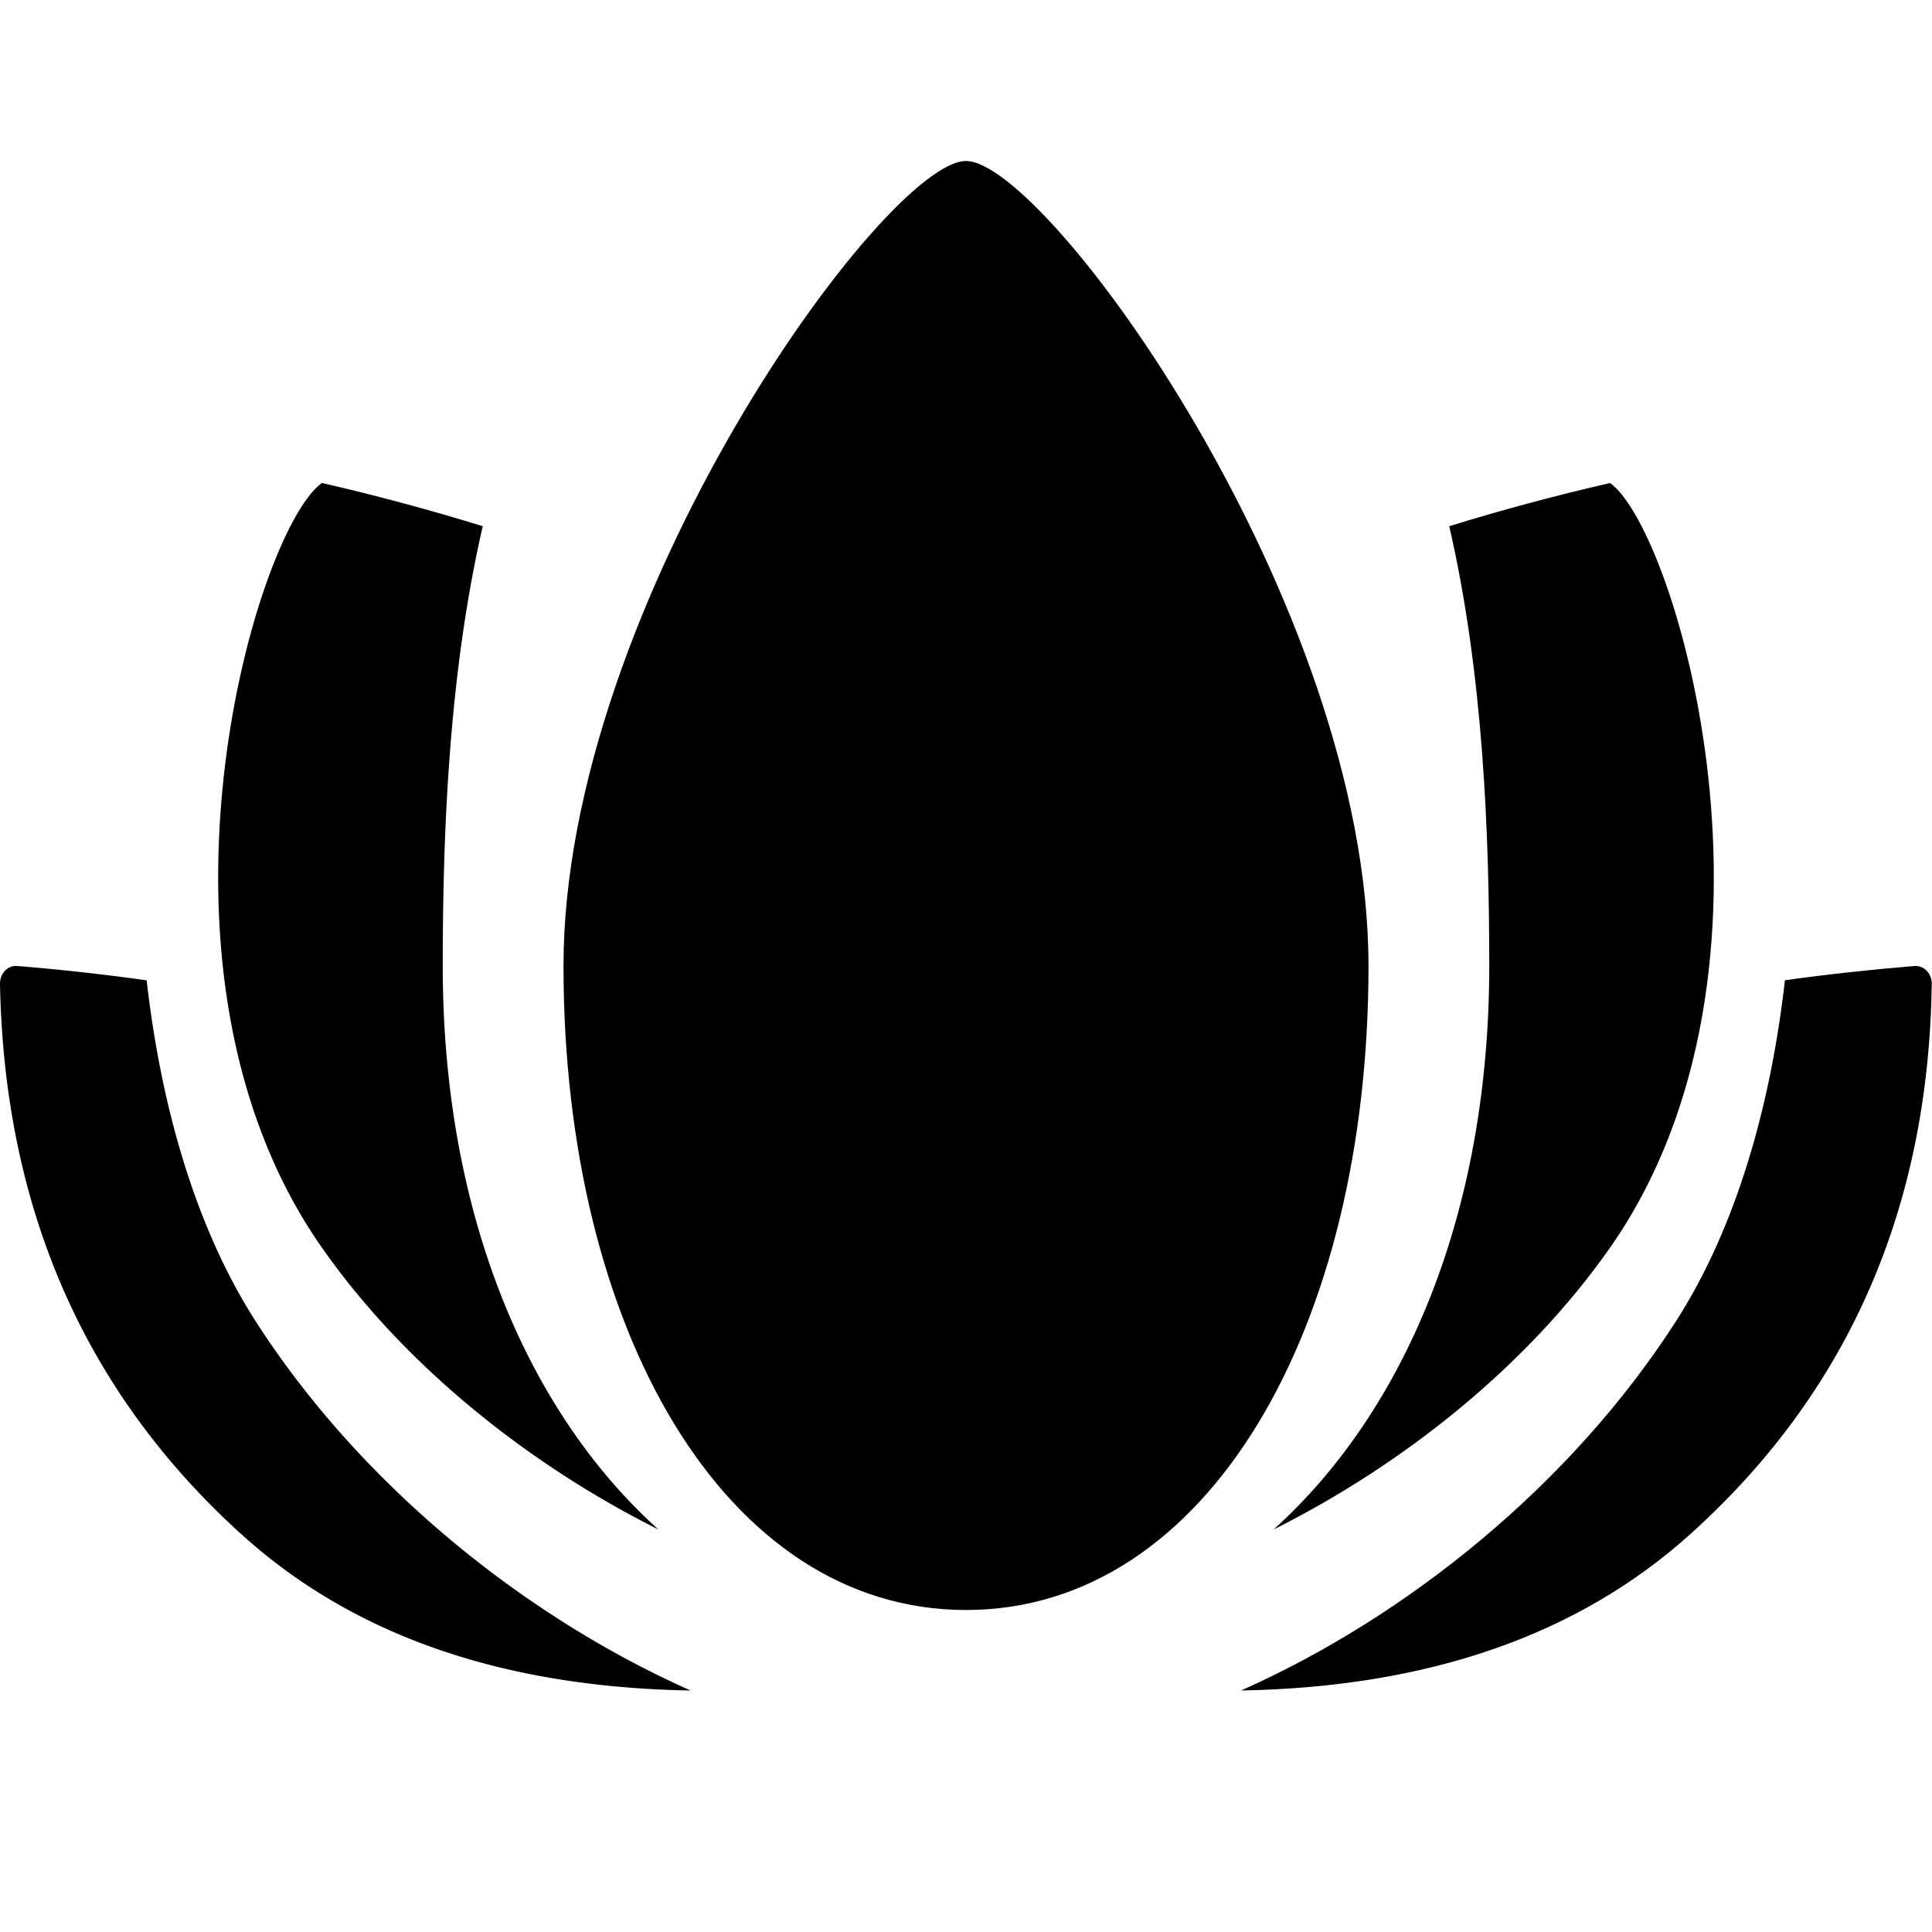 <svg width="24" height="24" viewBox="0 0 24 24" xmlns="http://www.w3.org/2000/svg"><path d="M17 12c0 4.5-2 8-5 8s-5-3.5-5-8 4-10 5-10 5 5.5 5 10z" fill="currentColor"></path><path d="M4 15.5c1.03 1.471 2.572 2.696 4.179 3.5C6.55 17.534 5.5 15.073 5.5 12c0-1.636.073-3.627.497-5.463A28.072 28.072 0 0 0 4 6c-.82.574-2.438 6.019 0 9.5z" fill="currentColor"></path><path d="M23.782 12c-.558.046-1.094.105-1.609.177-.177 1.563-.608 3.078-1.356 4.24-1.301 2.023-3.33 3.662-5.4 4.583 2.33-.042 4.19-.69 5.58-1.942 1.96-1.764 2.96-4.043 3-6.837v-.02c-.01-.12-.105-.21-.215-.2z" fill="currentColor"></path><path d="M2.998 19.058C4.38 20.313 6.24 20.96 8.579 21c-2.07-.92-4.1-2.56-5.4-4.582-.748-1.163-1.18-2.678-1.357-4.24A27.95 27.95 0 0 0 .215 12c-.11-.01-.206.08-.214.2L0 12.223c.054 2.794 1.053 5.072 2.998 6.836z" fill="currentColor"></path><path d="M18.003 6.537c.63-.196 1.296-.375 1.997-.537.82.574 2.438 6.019 0 9.5-1.03 1.471-2.572 2.696-4.179 3.5 1.629-1.467 2.679-3.928 2.679-7 0-1.636-.073-3.627-.497-5.463z" fill="currentColor"></path></svg>